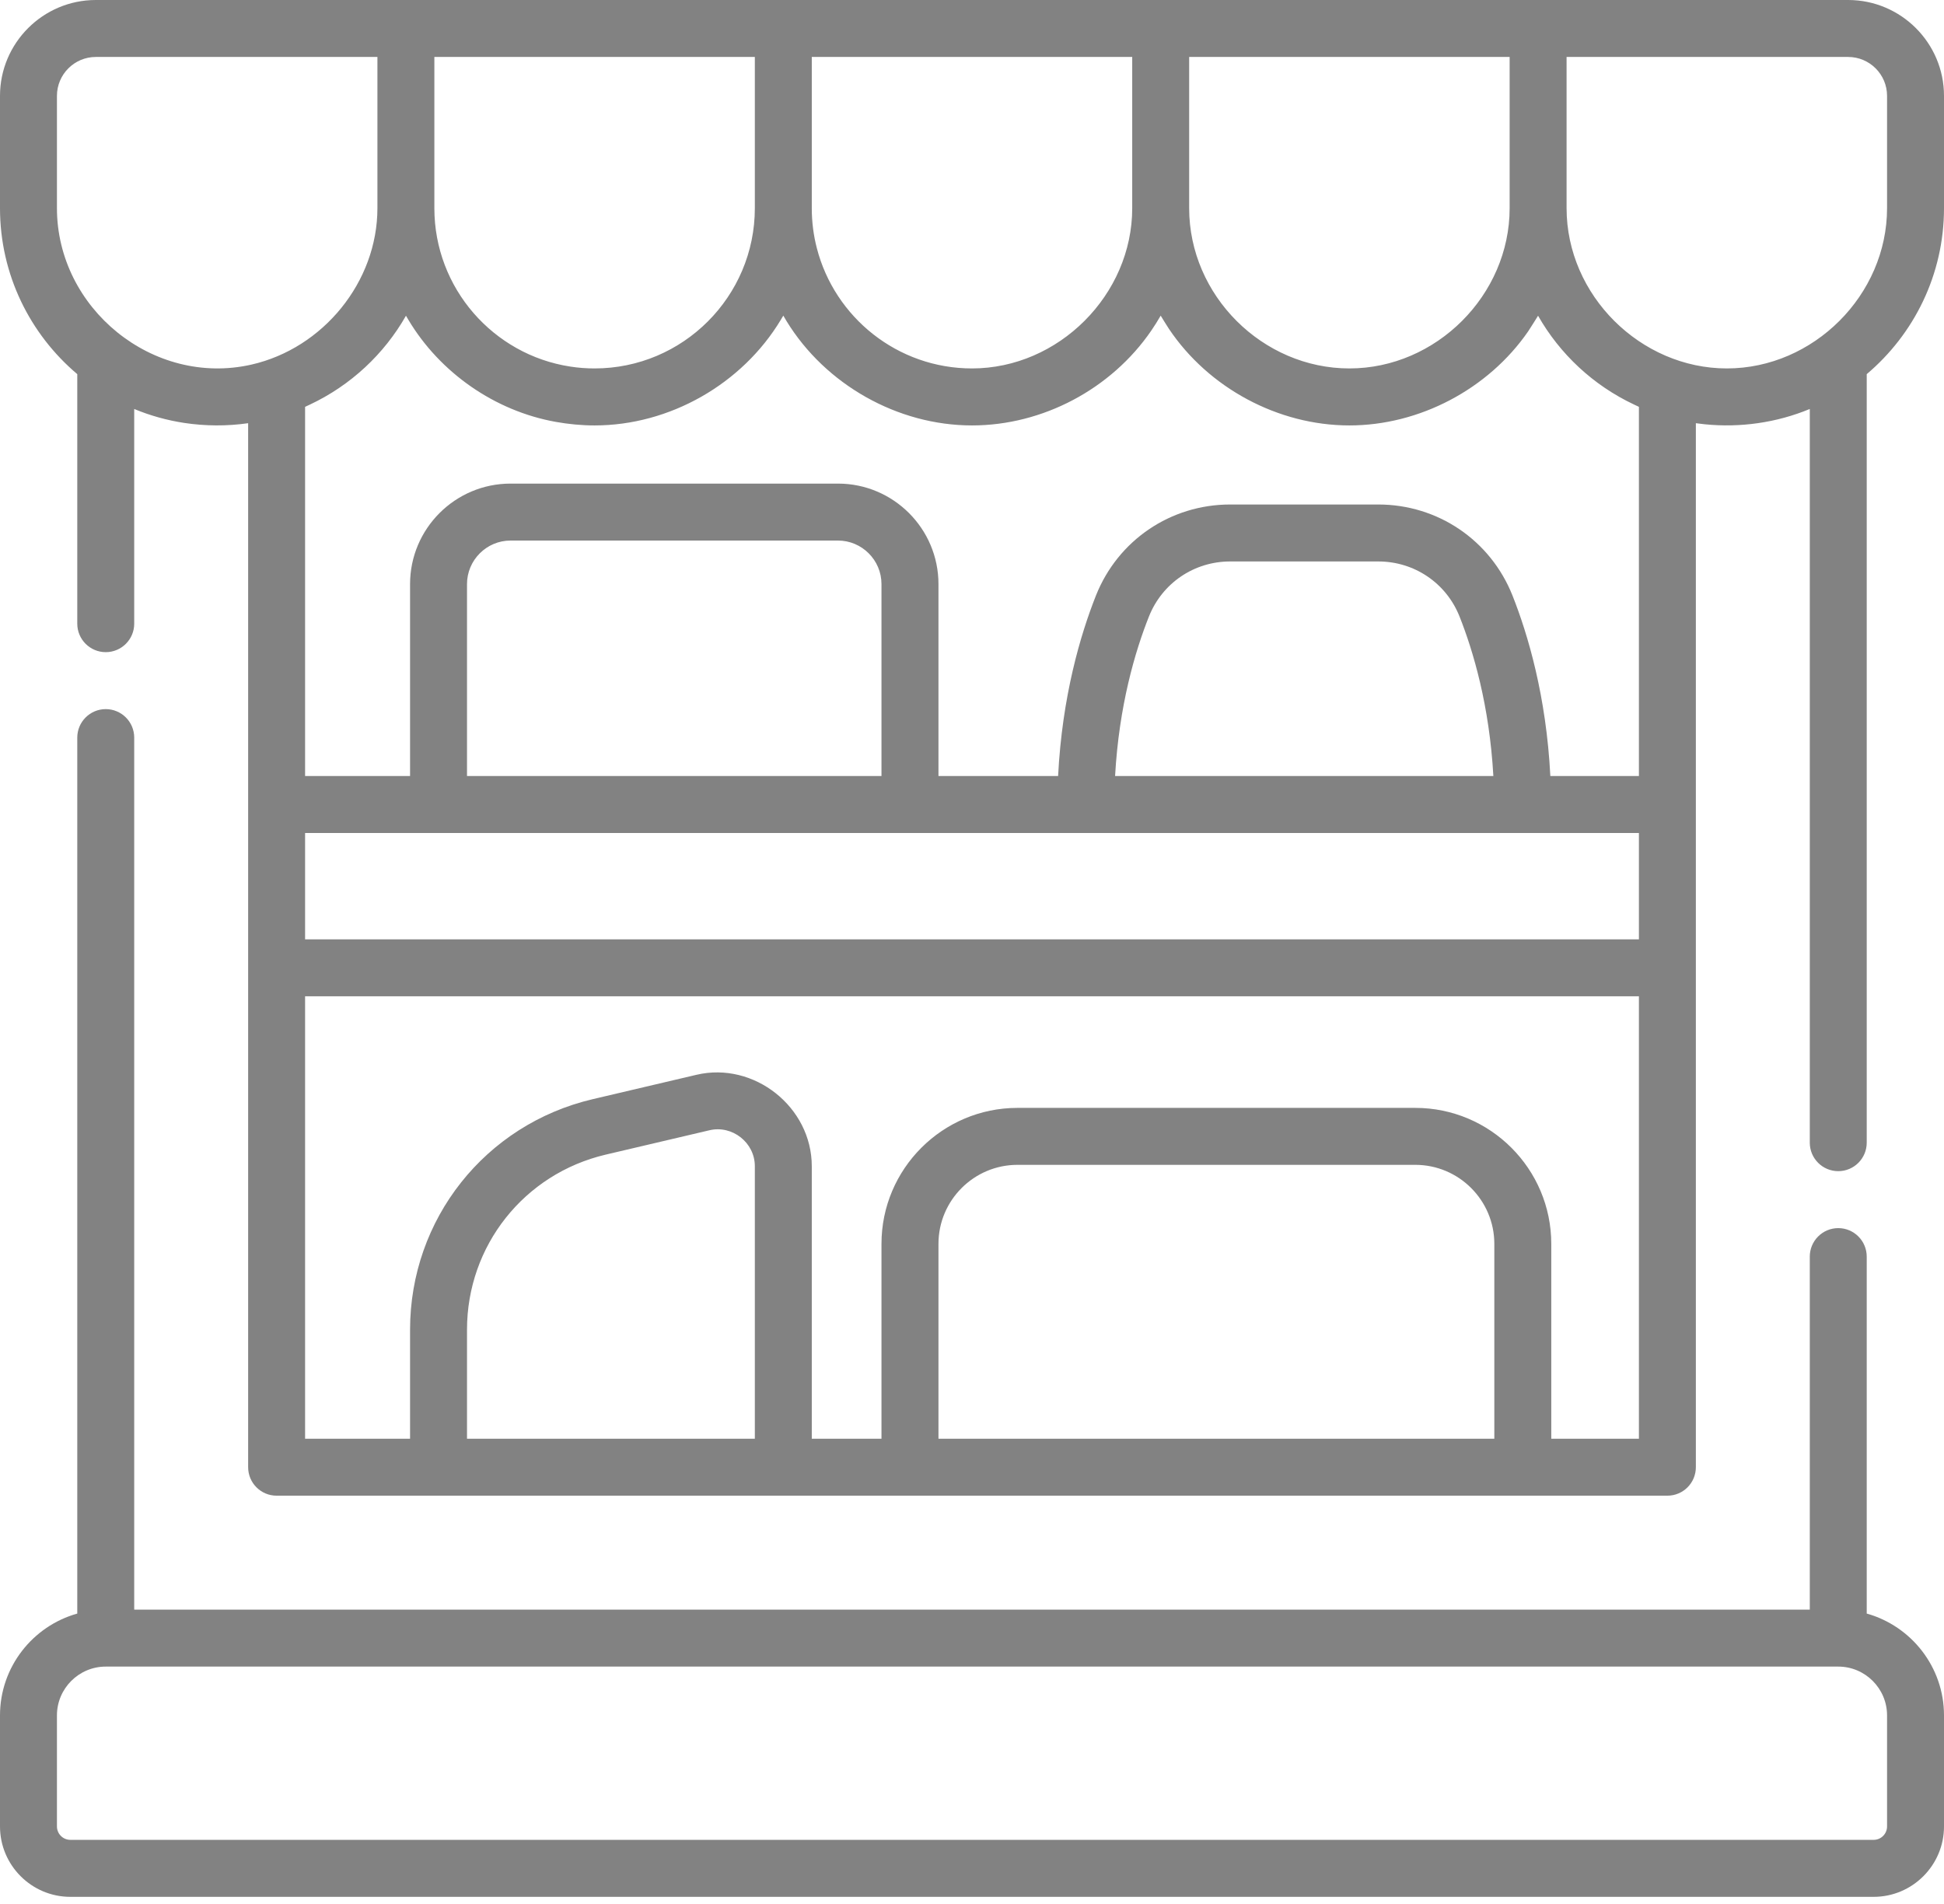<svg width="48" height="47" viewBox="0 0 48 47" fill="none" xmlns="http://www.w3.org/2000/svg">
<path d="M2.366 0C1.062 0 0 1.062 0 2.366V5.139C0 6.78 0.742 8.251 1.908 9.236V15.396C1.908 15.784 2.223 16.099 2.611 16.099C2.999 16.099 3.314 15.784 3.314 15.396V10.096C3.709 10.26 4.122 10.375 4.547 10.44C5.069 10.519 5.604 10.522 6.127 10.447V36.219C6.127 36.608 6.442 36.922 6.83 36.922H41.17C41.558 36.922 41.873 36.608 41.873 36.219V10.447C41.944 10.457 42.016 10.466 42.087 10.473C42.967 10.563 43.869 10.435 44.686 10.096V28.208C44.686 28.596 45.001 28.911 45.389 28.911C45.777 28.911 46.092 28.596 46.092 28.208V9.236C47.258 8.251 48 6.78 48 5.139V2.366C48 1.062 46.938 0 45.633 0L2.366 0ZM40.467 20.563V23.188H7.533V20.563H40.467ZM21.765 19.157H11.531V14.419C11.531 13.827 12.014 13.344 12.606 13.344H20.691C21.283 13.344 21.765 13.827 21.765 14.419V19.157ZM27.533 19.157C27.63 17.416 28.029 16.074 28.369 15.219C28.697 14.394 29.484 13.86 30.374 13.86H34.032C34.923 13.86 35.71 14.394 36.038 15.219C36.377 16.074 36.776 17.416 36.873 19.157H27.533ZM38.28 19.157C38.18 17.192 37.729 15.668 37.345 14.7C36.802 13.336 35.502 12.454 34.032 12.454H30.374C28.904 12.454 27.604 13.336 27.061 14.7C26.677 15.668 26.226 17.191 26.126 19.157H23.172V14.419C23.172 13.051 22.059 11.938 20.691 11.938H12.606C11.238 11.938 10.125 13.051 10.125 14.419V19.157H7.533V10.043C7.572 10.025 7.611 10.007 7.649 9.989C8.663 9.512 9.486 8.739 10.024 7.794C10.042 7.826 10.061 7.857 10.08 7.889C10.081 7.891 10.082 7.892 10.083 7.894C10.865 9.204 12.222 10.147 13.726 10.415C14.04 10.471 14.361 10.502 14.681 10.502C16.537 10.502 18.326 9.48 19.281 7.892C19.301 7.859 19.321 7.825 19.341 7.791C19.367 7.837 19.393 7.882 19.421 7.927C20.38 9.493 22.162 10.502 24 10.502C25.743 10.502 27.436 9.607 28.427 8.161C28.509 8.041 28.587 7.917 28.659 7.792C28.679 7.825 28.812 8.043 28.862 8.117C29.838 9.574 31.554 10.502 33.319 10.502C35.045 10.502 36.745 9.609 37.731 8.182C37.759 8.142 37.965 7.815 37.977 7.794C38.515 8.739 39.337 9.512 40.352 9.989C40.39 10.007 40.428 10.026 40.467 10.043V19.157H38.28ZM37.275 5.139C37.275 7.283 35.463 9.095 33.319 9.095C31.175 9.095 29.362 7.296 29.362 5.138V1.406H37.275V5.139ZM27.956 5.139C27.956 7.278 26.138 9.095 24 9.095C22.159 9.095 20.608 7.831 20.169 6.126C20.087 5.811 20.044 5.48 20.044 5.139V1.406H27.956V5.139ZM18.638 5.139C18.638 7.32 16.863 9.095 14.681 9.095C14.48 9.095 14.279 9.08 14.08 9.049C12.183 8.759 10.725 7.116 10.725 5.139V1.406H18.638V5.139ZM1.406 5.139V2.366C1.406 1.837 1.837 1.406 2.366 1.406H9.319V5.139C9.319 6.959 7.979 8.597 6.21 9C3.781 9.553 1.406 7.614 1.406 5.139ZM11.531 35.516V32.825C11.531 30.754 12.939 28.977 14.955 28.503L17.519 27.901C18.082 27.769 18.638 28.207 18.638 28.788V35.516H11.531ZM23.172 35.516V30.706C23.172 29.631 24.047 28.755 25.123 28.755H34.946C36.022 28.755 36.897 29.631 36.897 30.706V35.516H23.172ZM38.303 35.516V30.706C38.303 28.855 36.798 27.349 34.946 27.349H25.123C23.272 27.349 21.765 28.855 21.765 30.706V35.516H20.044C20.044 35.516 20.044 28.794 20.044 28.788C20.044 27.327 18.617 26.198 17.197 26.532L14.634 27.134C11.979 27.758 10.125 30.098 10.125 32.825V35.516H7.533V24.594H40.467V35.516H38.303ZM46.594 5.139C46.594 7.282 44.778 9.095 42.638 9.095C40.51 9.095 38.681 7.292 38.681 5.139V1.406H45.633C46.163 1.406 46.594 1.837 46.594 2.366V5.139Z" fill="#828282"/>
<path d="M46.092 39.832V31.021C46.092 30.632 45.777 30.317 45.389 30.317C45.001 30.317 44.686 30.632 44.686 31.021V39.735H3.314V18.208C3.314 17.82 2.999 17.505 2.611 17.505C2.223 17.505 1.908 17.82 1.908 18.208V39.832C0.809 40.14 0 41.15 0 42.346V45.087C0 46.045 0.779 46.825 1.737 46.825H46.263C47.221 46.825 48 46.045 48 45.087V42.346C48 41.15 47.191 40.14 46.092 39.832V39.832ZM46.594 45.087C46.594 45.27 46.445 45.418 46.263 45.418H1.737C1.555 45.418 1.406 45.27 1.406 45.087V42.346C1.406 41.682 1.947 41.141 2.611 41.141H45.389C46.053 41.141 46.594 41.682 46.594 42.346V45.087Z" fill="#828282"/>
</svg>
